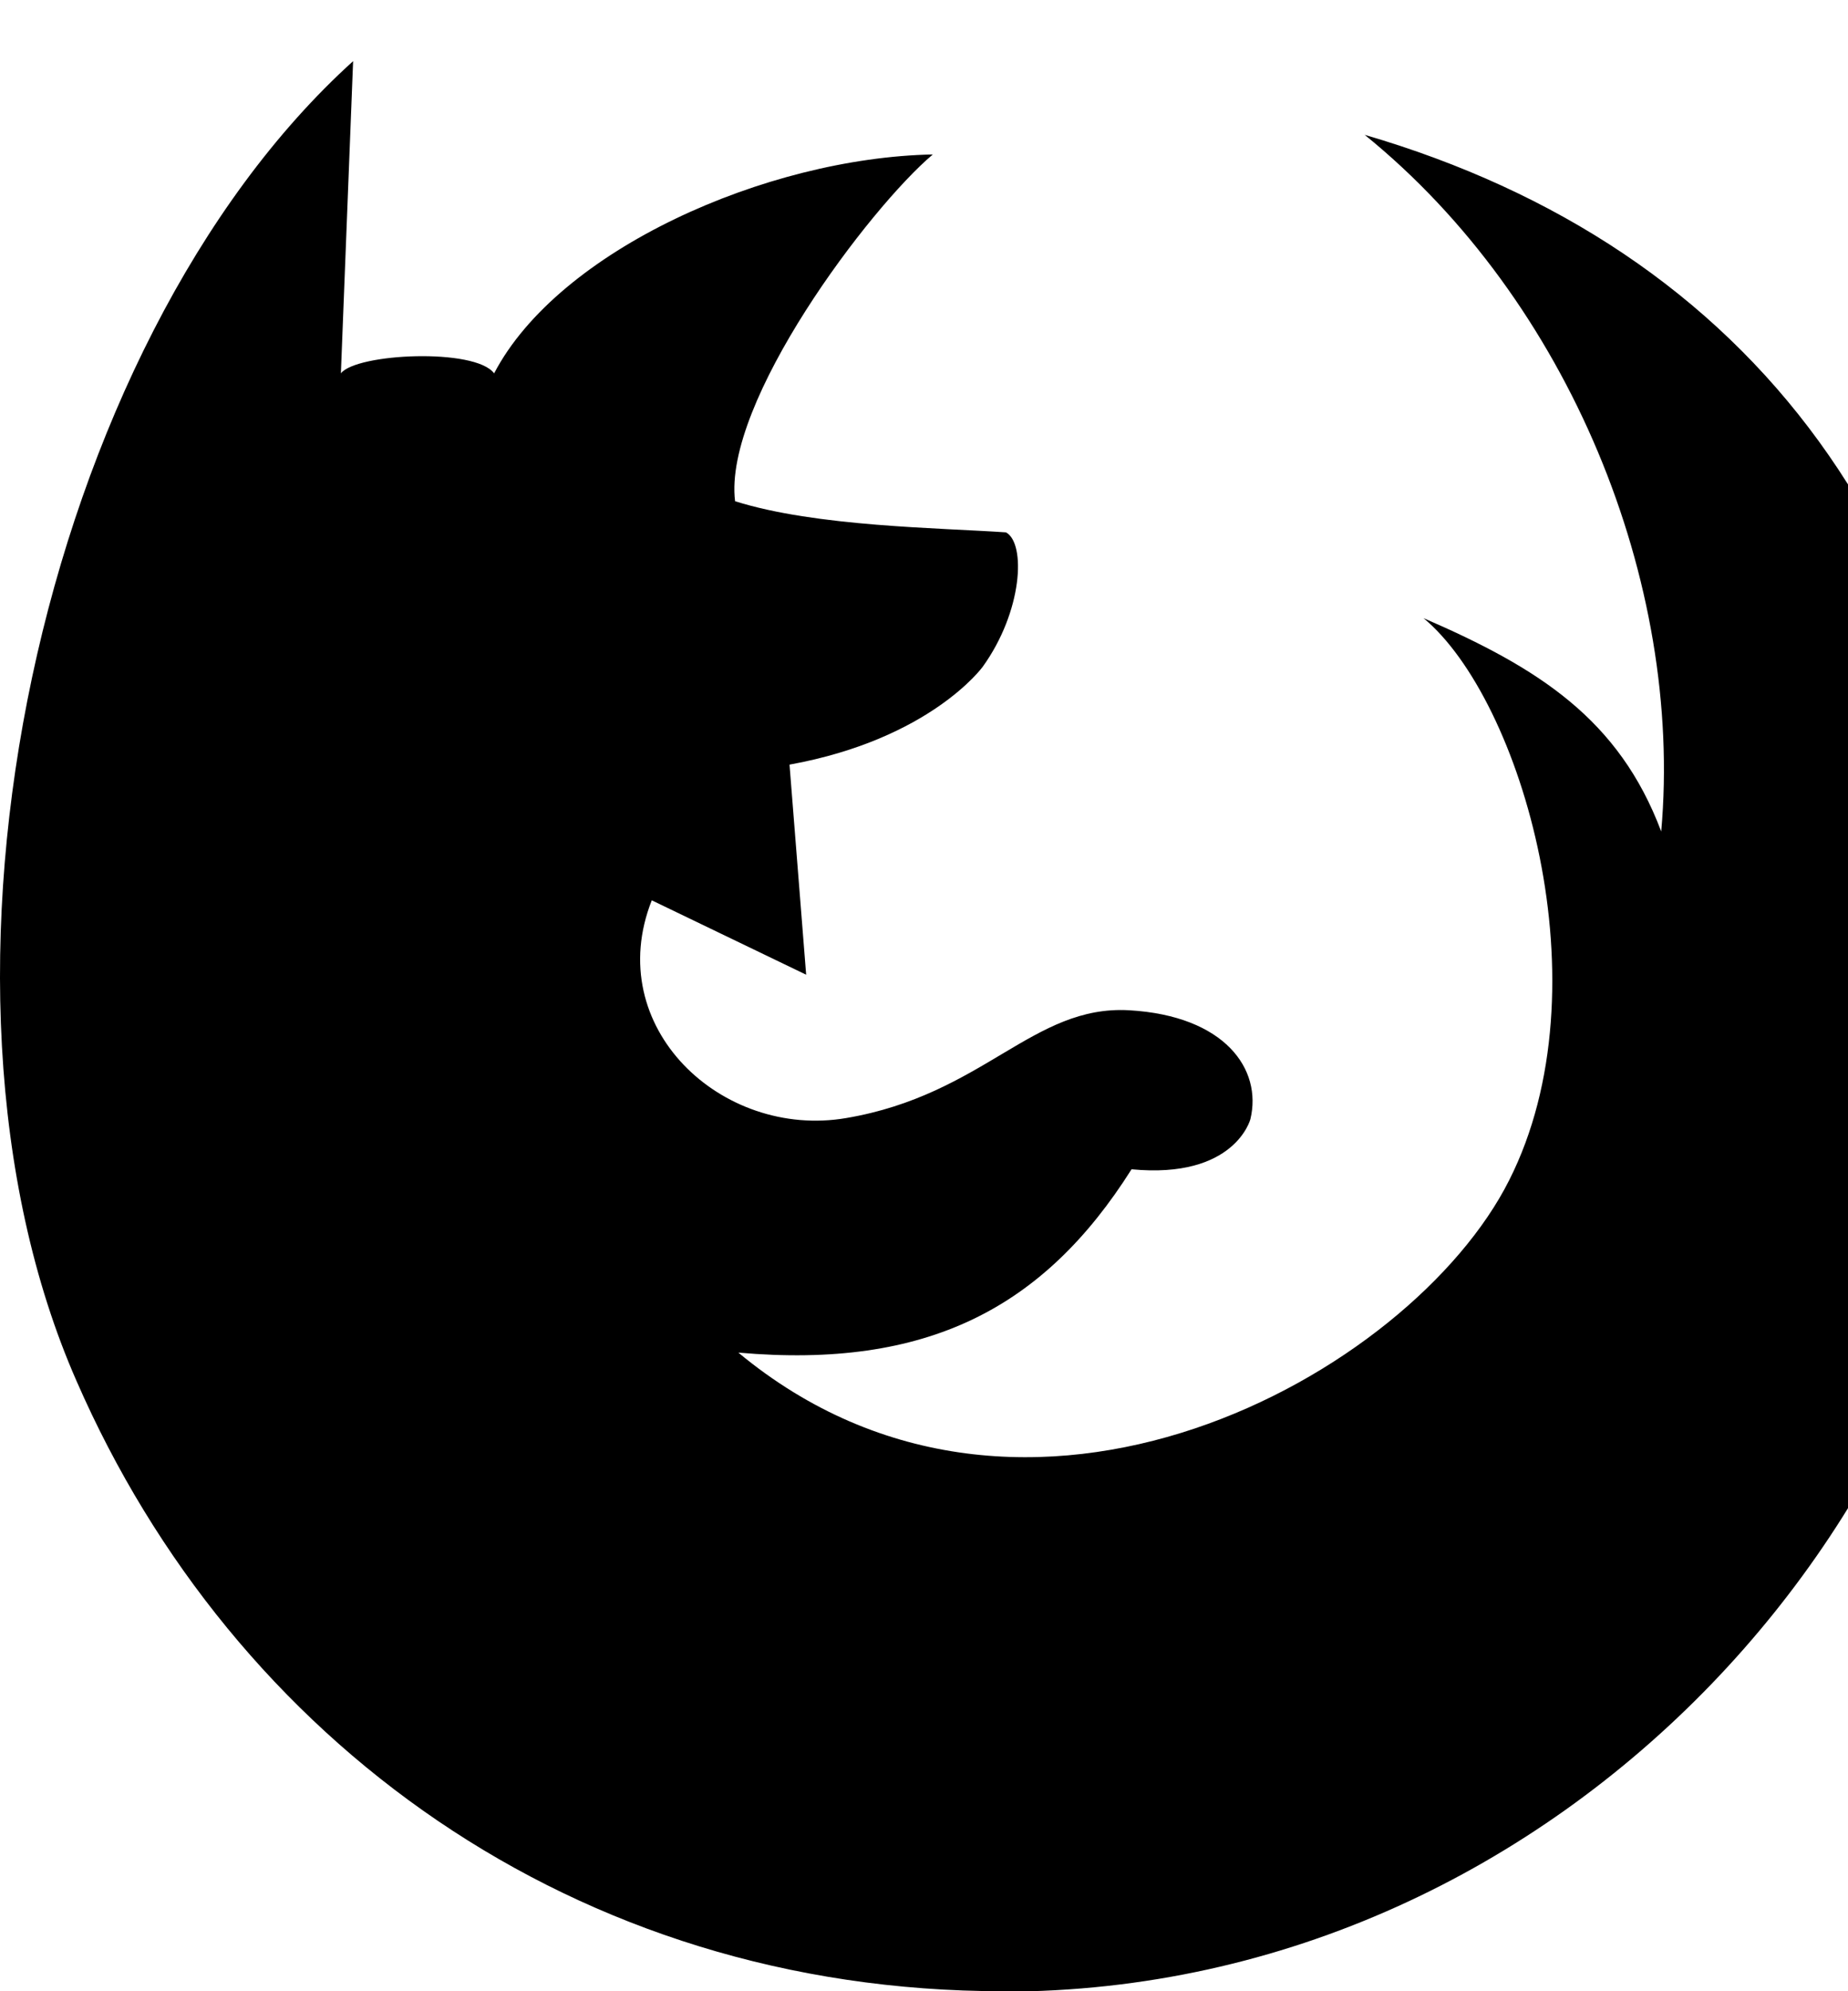 <!-- Generated by IcoMoon.io -->
<svg version="1.1" xmlns="http://www.w3.org/2000/svg" width="13" height="14" viewBox="0 0 13 14">
<title>firefox</title>
<path d="M7.055 14c-3.016 0-5.414-1.766-6.516-4.289-1.234-2.805-0.25-7.297 1.945-9.281l-0.086 2.195c0.109-0.141 0.945-0.18 1.078 0 0.453-0.867 1.914-1.516 3.086-1.539-0.445 0.375-1.477 1.742-1.391 2.438 0.57 0.18 1.445 0.187 1.906 0.219 0.141 0.078 0.117 0.555-0.164 0.945 0 0-0.367 0.508-1.359 0.688l0.117 1.477-1.086-0.523c-0.352 0.891 0.492 1.68 1.367 1.531 0.969-0.164 1.313-0.797 1.992-0.758 0.672 0.039 0.937 0.414 0.852 0.766 0 0-0.109 0.422-0.836 0.352-0.617 0.977-1.438 1.406-2.766 1.289 2.016 1.672 4.734 0.156 5.422-1.211 0.688-1.359 0.086-3.383-0.602-3.953 0.813 0.352 1.375 0.711 1.672 1.5 0.156-1.75-0.648-3.734-2.086-4.898 2.703 0.789 4.352 2.883 4.398 6.227s-2.961 6.828-6.945 6.828z"></path>
</svg>

